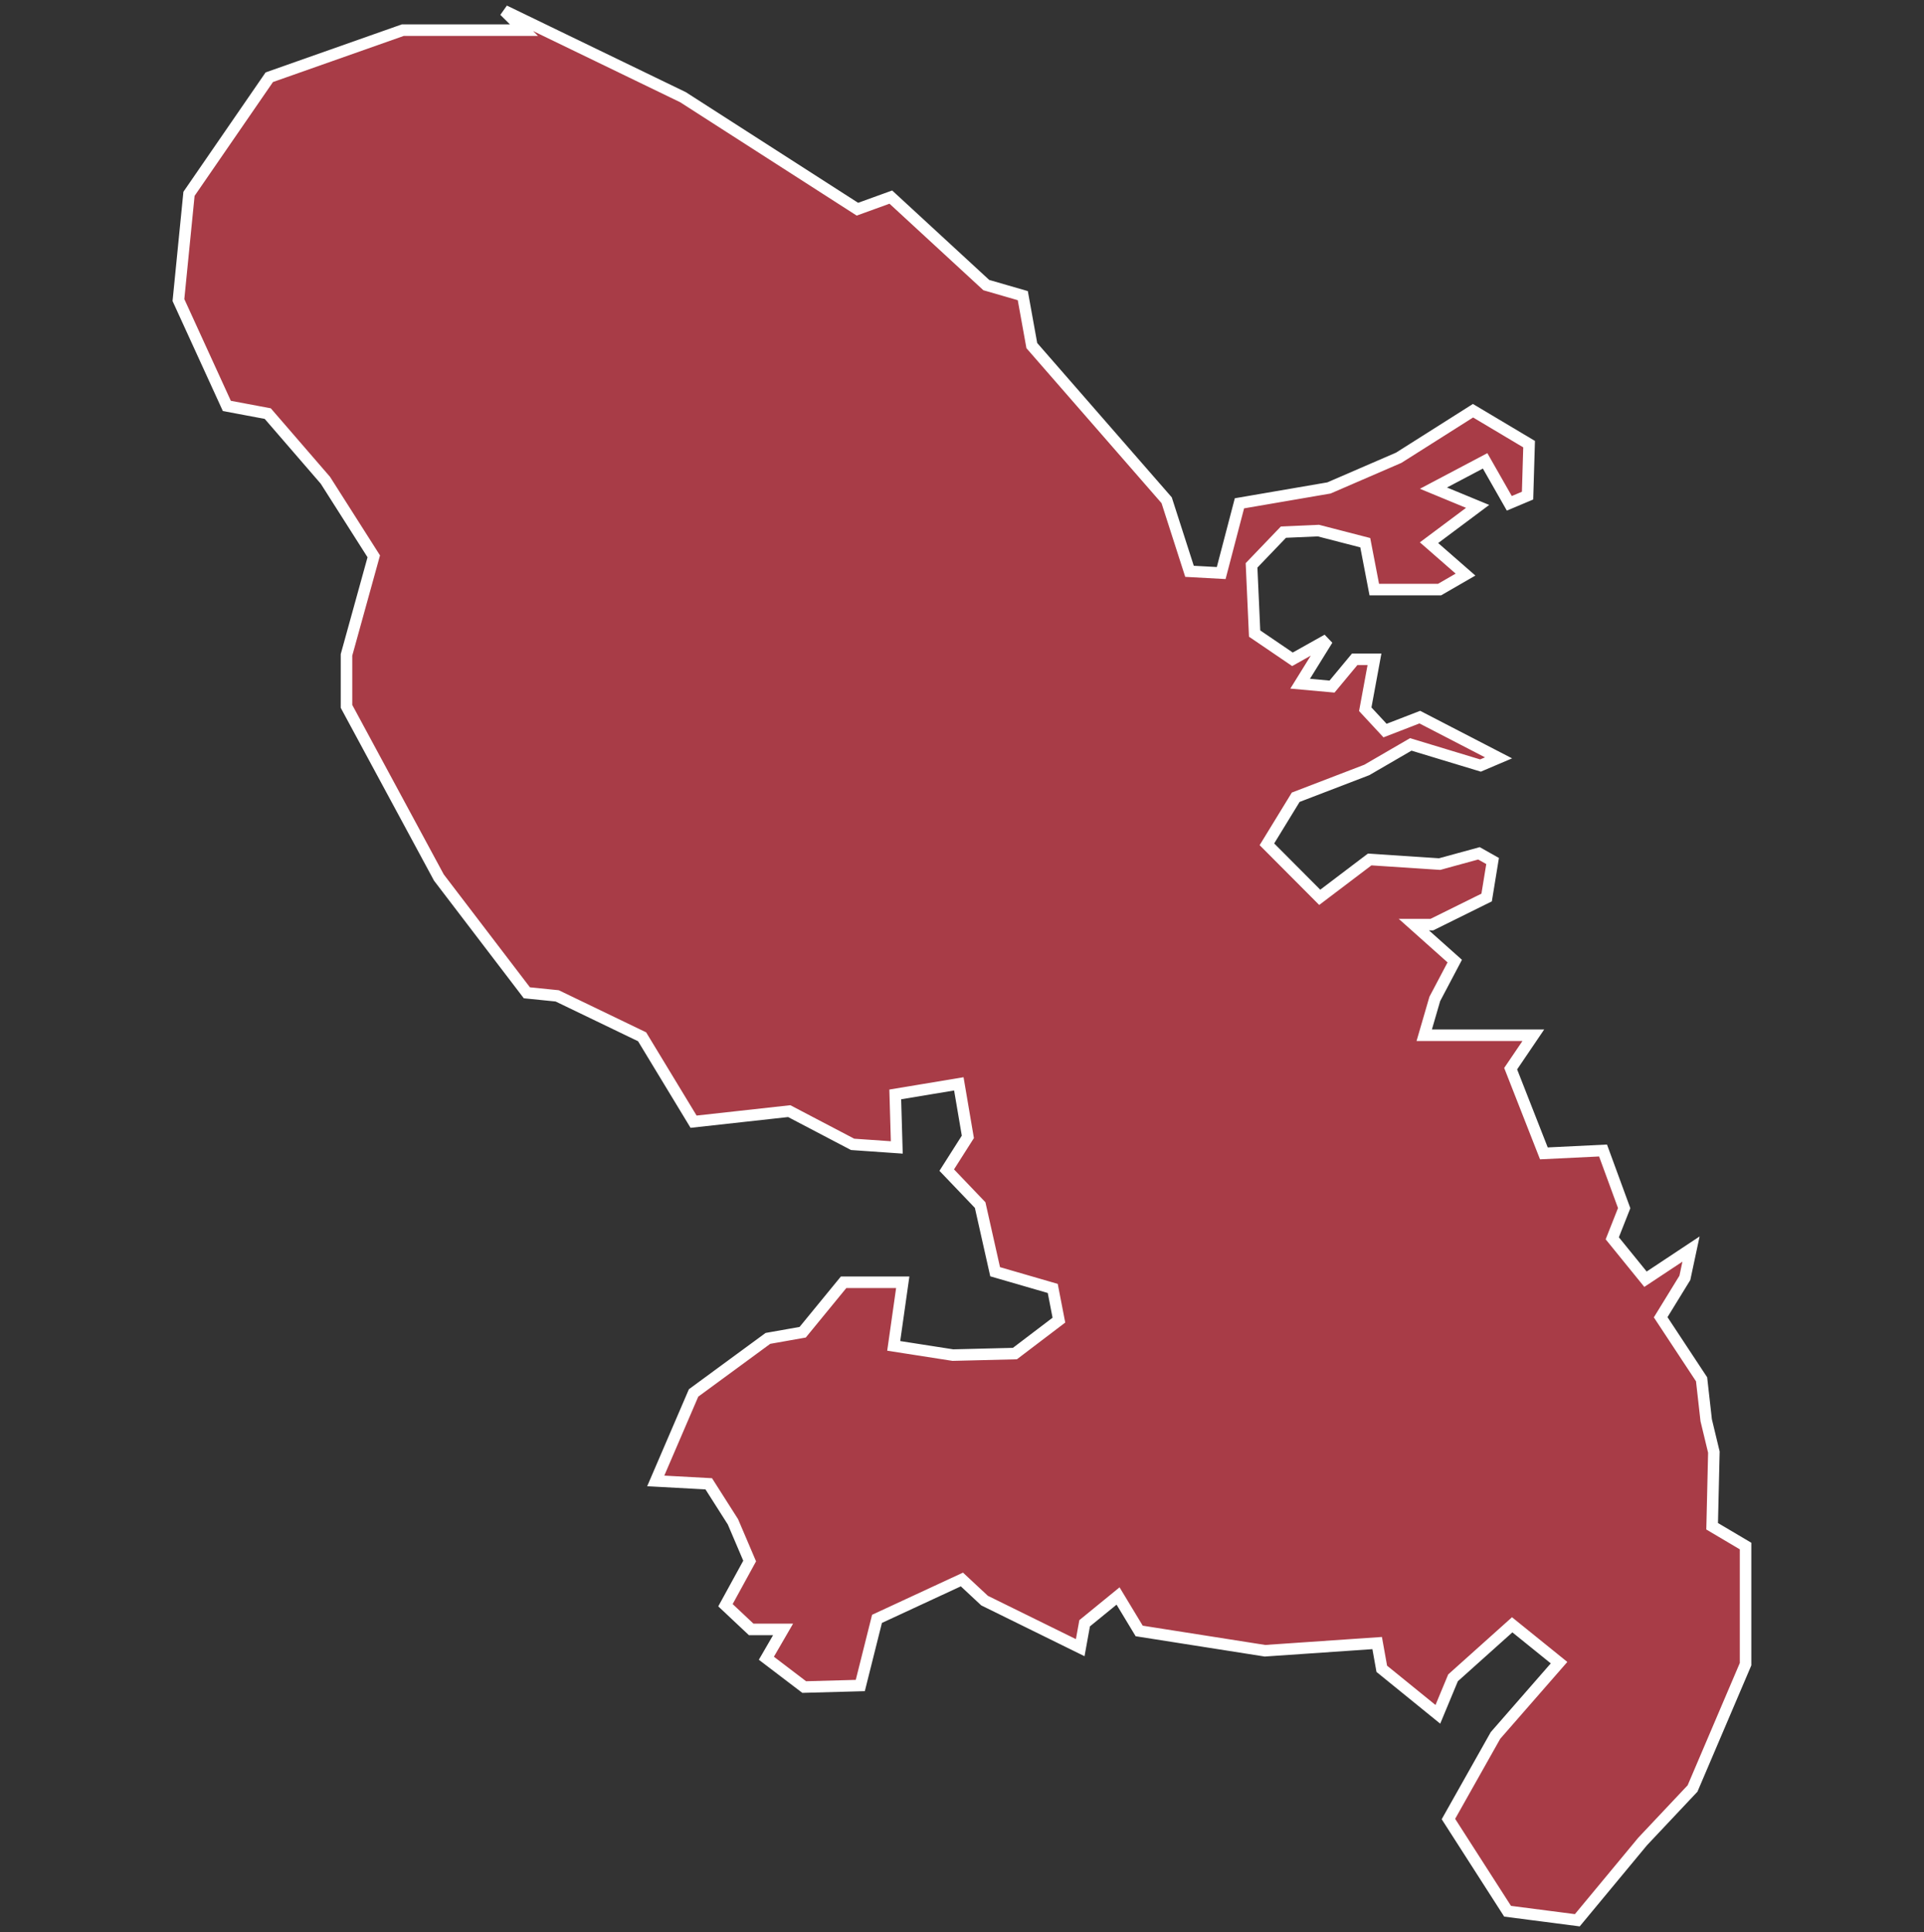 <svg xmlns="http://www.w3.org/2000/svg" id="svg2" width="100.17" height="100.57" version="1.0"><rect width="100%" height="100%" fill="#333333" stroke="none"/><defs id="defs4"><clipPath id="clipPath3345"><path id="rect2227" d="M222 101h109v80H222z"/></clipPath></defs><style id="style6" type="text/css">.land{fill:#a83c47;stroke:#fff;stroke-width:.6}</style>
<path id="path1479" fill="#a83c47" fill-opacity="1" stroke="#fff" stroke-dasharray="none" stroke-dashoffset="0" stroke-linecap="butt" stroke-linejoin="miter" stroke-miterlimit="4" stroke-opacity="1" stroke-width=".6" d="M26.26.56l9.3 4.5 9.08 5.83 1.74-.63 4.97 4.58 1.9.55.47 2.6 7.02 8.05 1.19 3.7 1.65.09.95-3.63 4.66-.8 3.63-1.57 3.87-2.45 2.92 1.74-.08 2.68-.95.4-1.26-2.21-2.69 1.42 2.3.95-2.53 1.89 1.9 1.66-1.35.78h-3.4l-.47-2.44-2.44-.63-1.82.08-1.66 1.73.16 3.55 1.97 1.34 1.82-1.02-1.42 2.29 1.66.15 1.18-1.42h1.03l-.48 2.6 1.03 1.11 1.81-.7 4.1 2.12-.94.4-3.63-1.1-2.29 1.33-3.7 1.42-1.5 2.45 2.75 2.76 2.6-1.97 3.64.24 2.05-.56.71.4-.31 1.9-2.85 1.41h-.94l2.13 1.9L74.7 52l-.55 1.89h5.68l-1.18 1.74 1.73 4.41 3.08-.15 1.1 3-.62 1.57 1.73 2.13 2.37-1.57-.32 1.5-1.26 2.05 2.13 3.23.24 2.13.4 1.66-.09 3.86 1.74 1.03v6.15l-2.76 6.47-2.6 2.76-3.4 4.1-3.63-.47-3.08-4.8 2.45-4.35 3.31-3.79-2.44-1.97-3.08 2.76-.79 1.9-2.92-2.37-.24-1.34-5.84.4-6.55-1.03-1.1-1.82-1.74 1.42-.23 1.27-4.98-2.45-1.18-1.1-4.42 2.05-.87 3.47-2.92.08-1.97-1.5.87-1.5h-1.66l-1.34-1.26 1.26-2.3-.87-2.04-1.26-1.98-2.76-.15 1.97-4.58 3.87-2.84 1.81-.32 2.13-2.6h3.08l-.47 3.31 3.08.48 3.23-.08 2.29-1.74-.32-1.65-3-.87-.78-3.47-1.74-1.82 1.1-1.73-.47-2.76-3.31.55.08 2.76-2.3-.16-3.3-1.73-4.98.55-2.68-4.42-4.42-2.13-1.58-.16-4.58-6-4.81-8.91v-2.68l1.42-5.13L16.94 25l-3-3.47-2.13-.4-2.52-5.51.55-5.53 4.18-6.07 6.95-2.45h6.31z" class="land departement972" opacity="1" vector-effect="none"/>
</svg>
